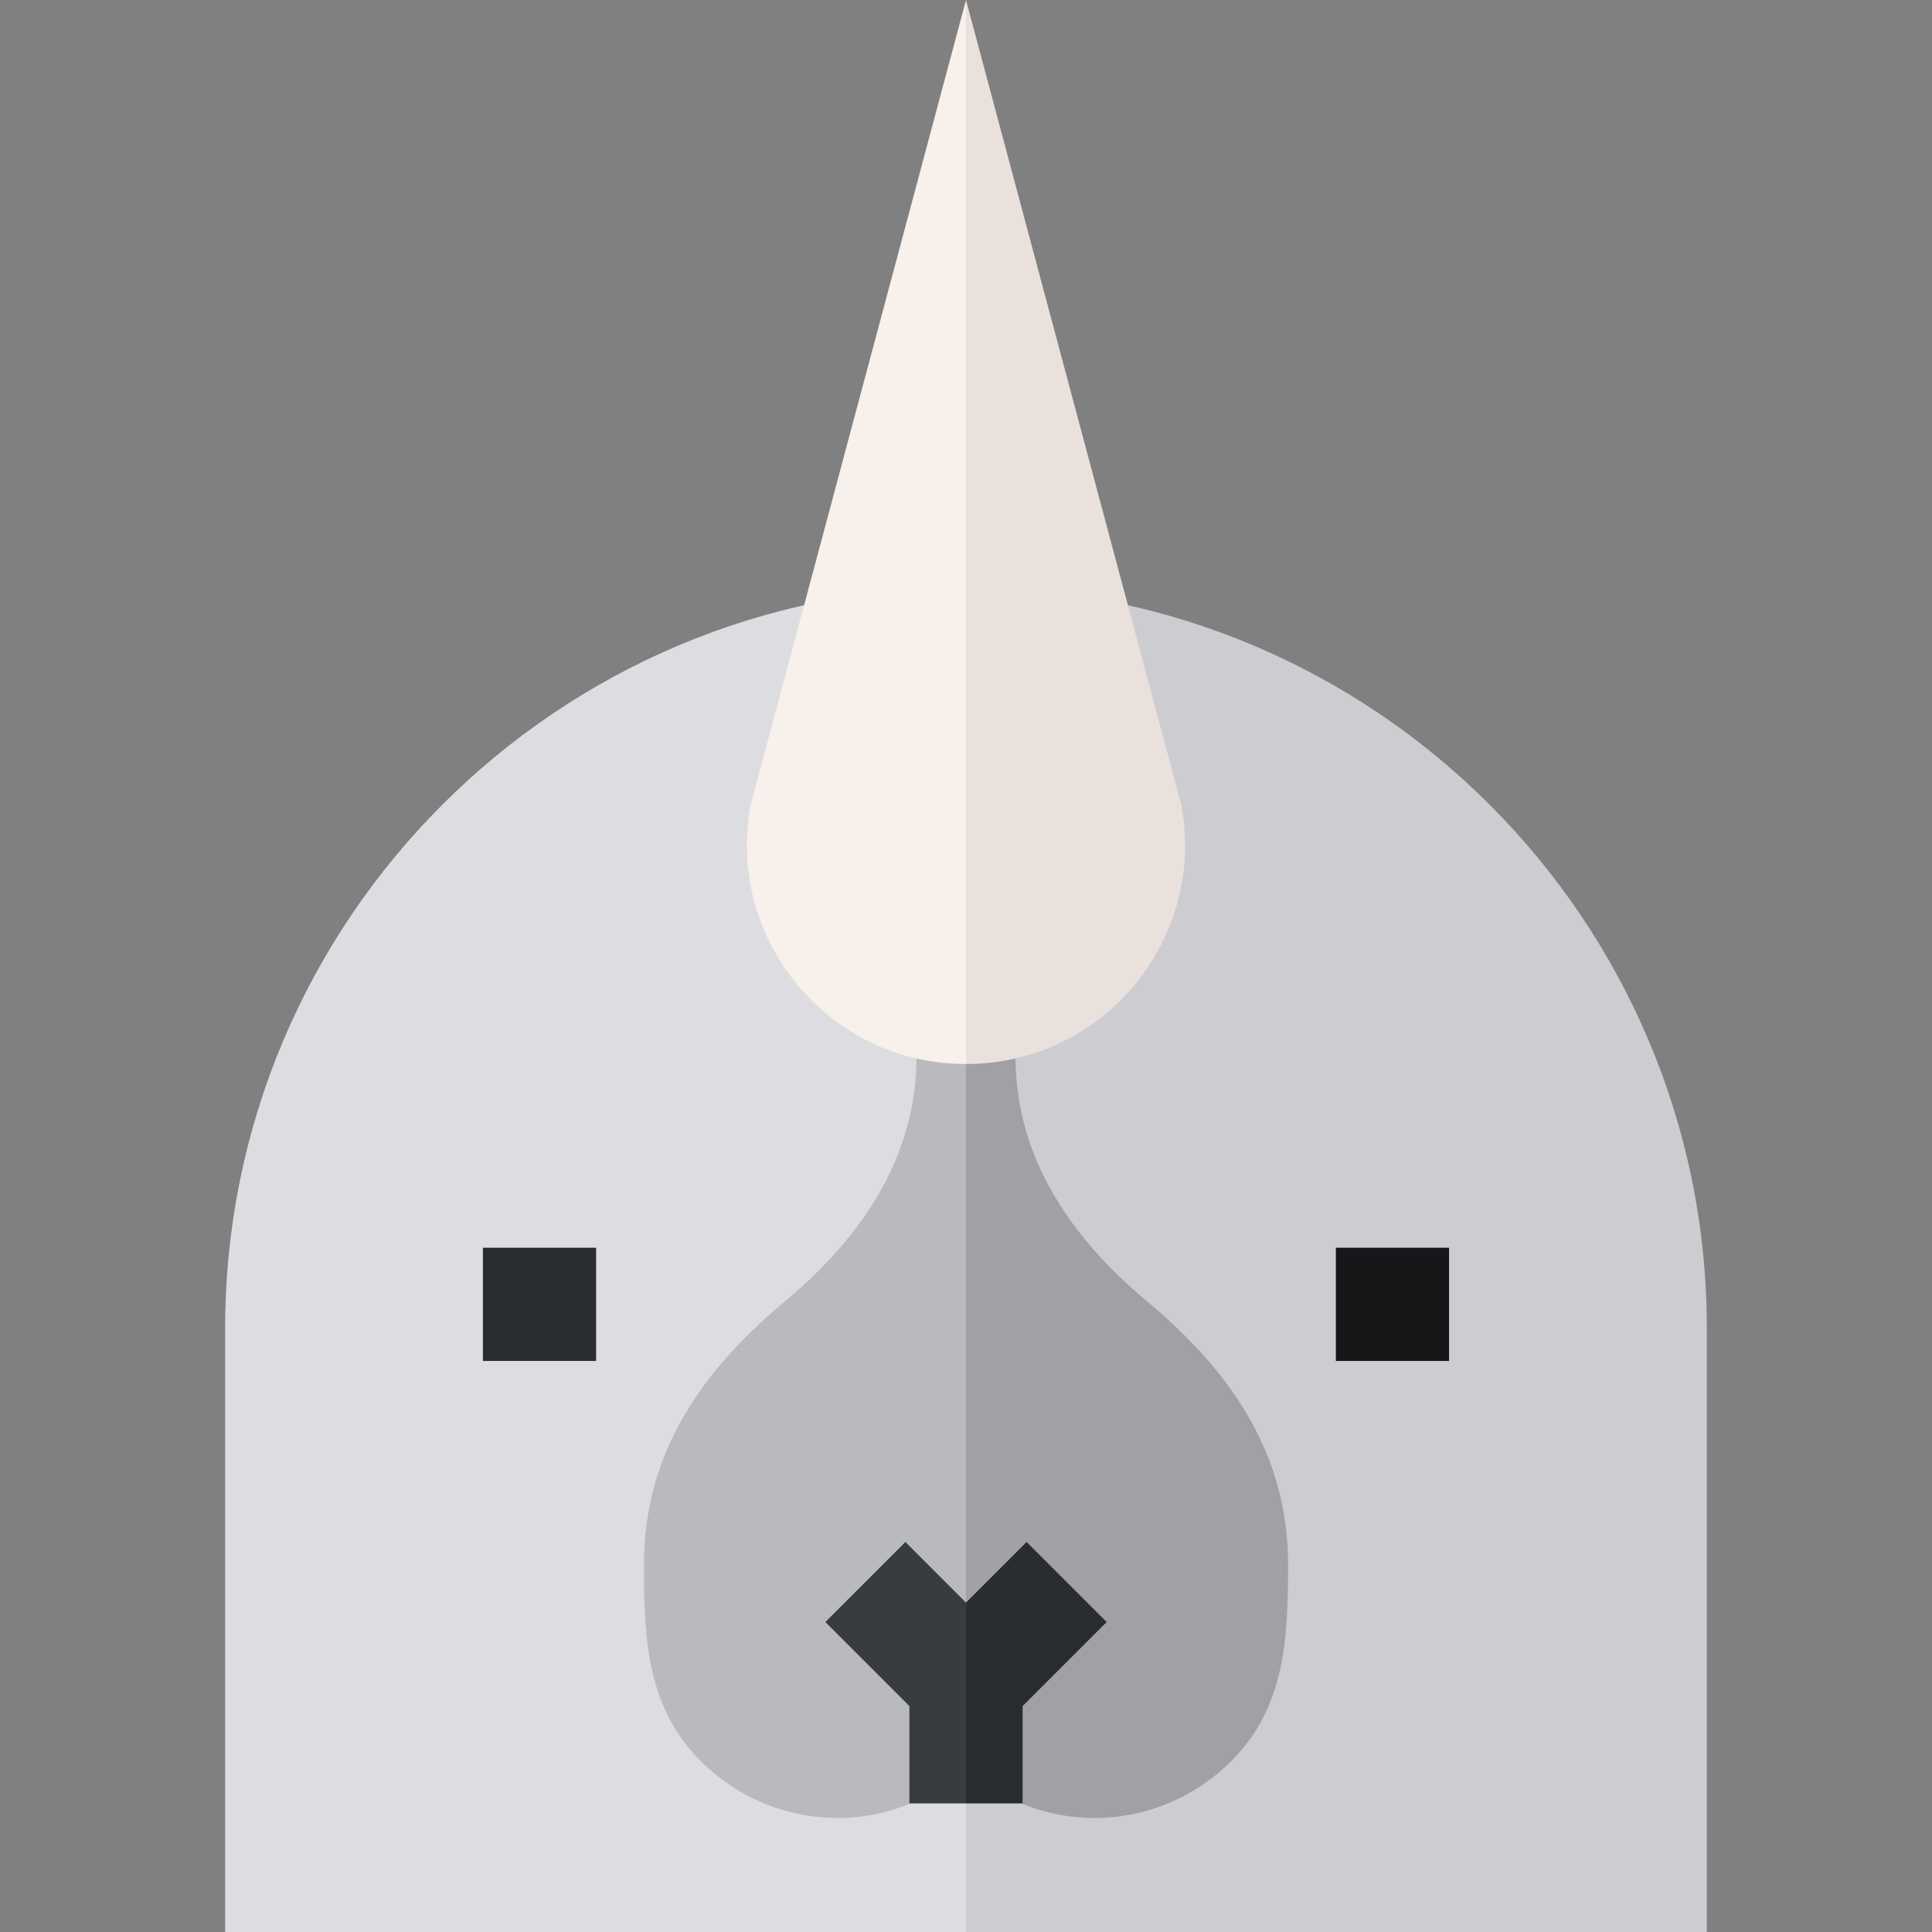 <svg id="Capa_1" enable-background="new 0 0 512 512" height="512" viewBox="0 0 512 512" width="512" xmlns="http://www.w3.org/2000/svg"><rect x="0" y="0" width="512" height="512" fill="#808080" stroke="none"/><g><g><path d="m452.333 352c0-108.258-88.074-196.333-196.333-196.333l-10.667 217.667 10.667 138.666h196.333z" fill="#ccccd1"/><path d="m256 155.667c-108.258 0-196.333 88.075-196.333 196.333v160h196.333z" fill="#dddde1"/></g><g><path d="m127.98 330.667h30v30h-30z" fill="#292d31"/><path d="m354.02 330.667h30v30h-30z" fill="#151719"/></g><g><path d="m269.125 257.792v22.288c0 26.694 14.803 48.039 34.645 64.595 21.957 18.322 37.585 40.109 37.585 69.958 0 20.061-.756 38.823-16.382 53.366-9.486 8.829-21.839 13.727-34.782 13.792-.087.001 0 .001-.087.001-12.86 0-25.046-4.866-34.104-13.314l-10.667-74.763 10.667-135.923z" fill="#a0a0a5"/><path d="m242.875 257.792v22.288c0 26.694-14.803 48.039-34.645 64.595-21.957 18.322-37.585 40.109-37.585 69.958 0 20.061.756 38.823 16.382 53.366 9.486 8.829 21.839 13.727 34.782 13.792.087.001 0 .001.087.001 12.86 0 25.046-4.866 34.104-13.314v-210.686z" fill="#b9b9be"/></g><g><path d="m272.06 408.643-16.06 16.061-6 23.213 6 30h15v-25.787l22.273-22.273z" fill="#292d31"/><path d="m239.94 408.643-21.213 21.214 22.273 22.273v25.787h15v-53.213z" fill="#373c41"/></g><g><path d="m313.069 213.333-57.069-213.333-10.667 202.667 10.667 79.313c36.305 0 63.7-32.953 57.069-68.647z" fill="#ebe1dc"/><path d="m198.931 213.333c-6.631 35.694 20.764 68.647 57.069 68.647v-281.98z" fill="#f7f0eb"/></g></g></svg>